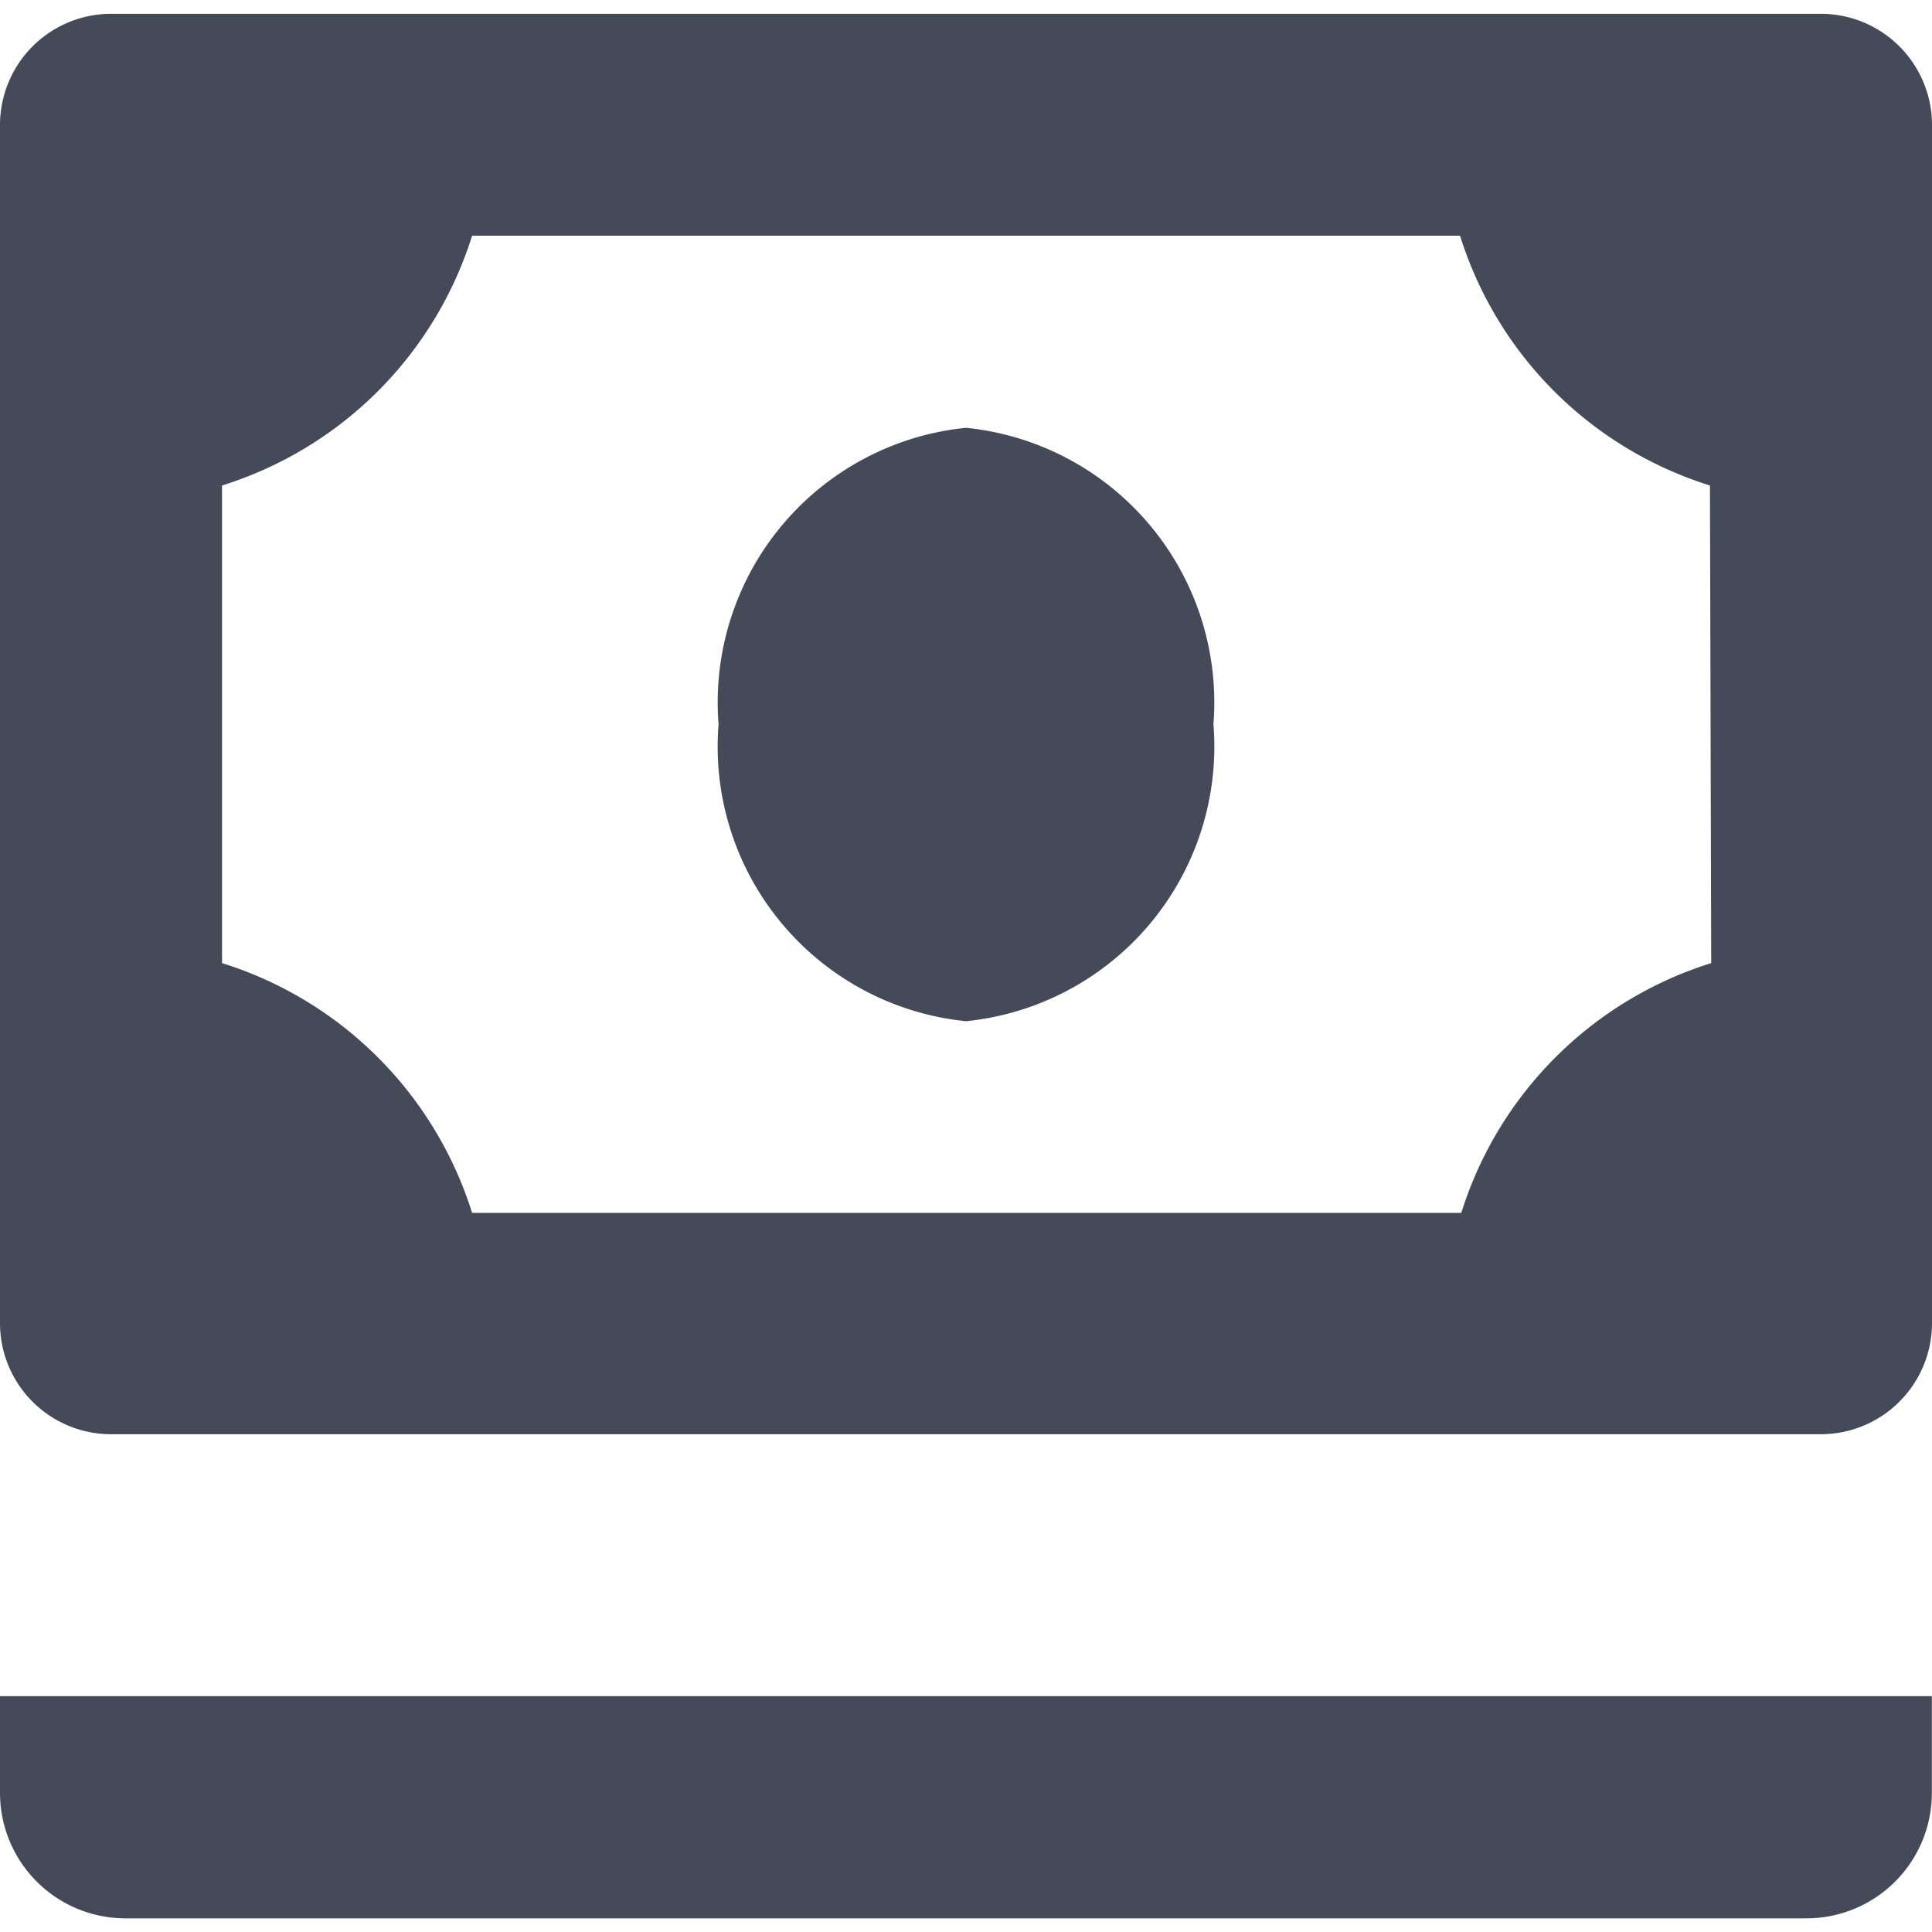 <svg id="BeBold" xmlns="http://www.w3.org/2000/svg" viewBox="0 0 14 14"><defs><style>.cls-1{fill:#444a58;}</style></defs><g id="Money-bill"><path class="cls-1" d="M13.2.1H.805A.806.806,0,0,0,0,.9V9.593a.805.805,0,0,0,.8.8H13.2a.806.806,0,0,0,.8-.8V.9A.806.806,0,0,0,13.2.1Zm-.8,6.879a2.761,2.761,0,0,0-1.811,1.81H3.421a2.762,2.762,0,0,0-1.812-1.81V3.518a2.762,2.762,0,0,0,1.812-1.81H10.58a2.759,2.759,0,0,0,1.811,1.81Z"/><path class="cls-1" d="M7,3.1A2,2,0,0,0,5.207,5.248,2,2,0,0,0,7,7.4,2,2,0,0,0,8.793,5.248,2,2,0,0,0,7,3.1Z"/><path class="cls-1" d="M0,12.991a.909.909,0,0,0,.91.91H13.089a.909.909,0,0,0,.91-.91v-.7H0Z"/></g></svg>